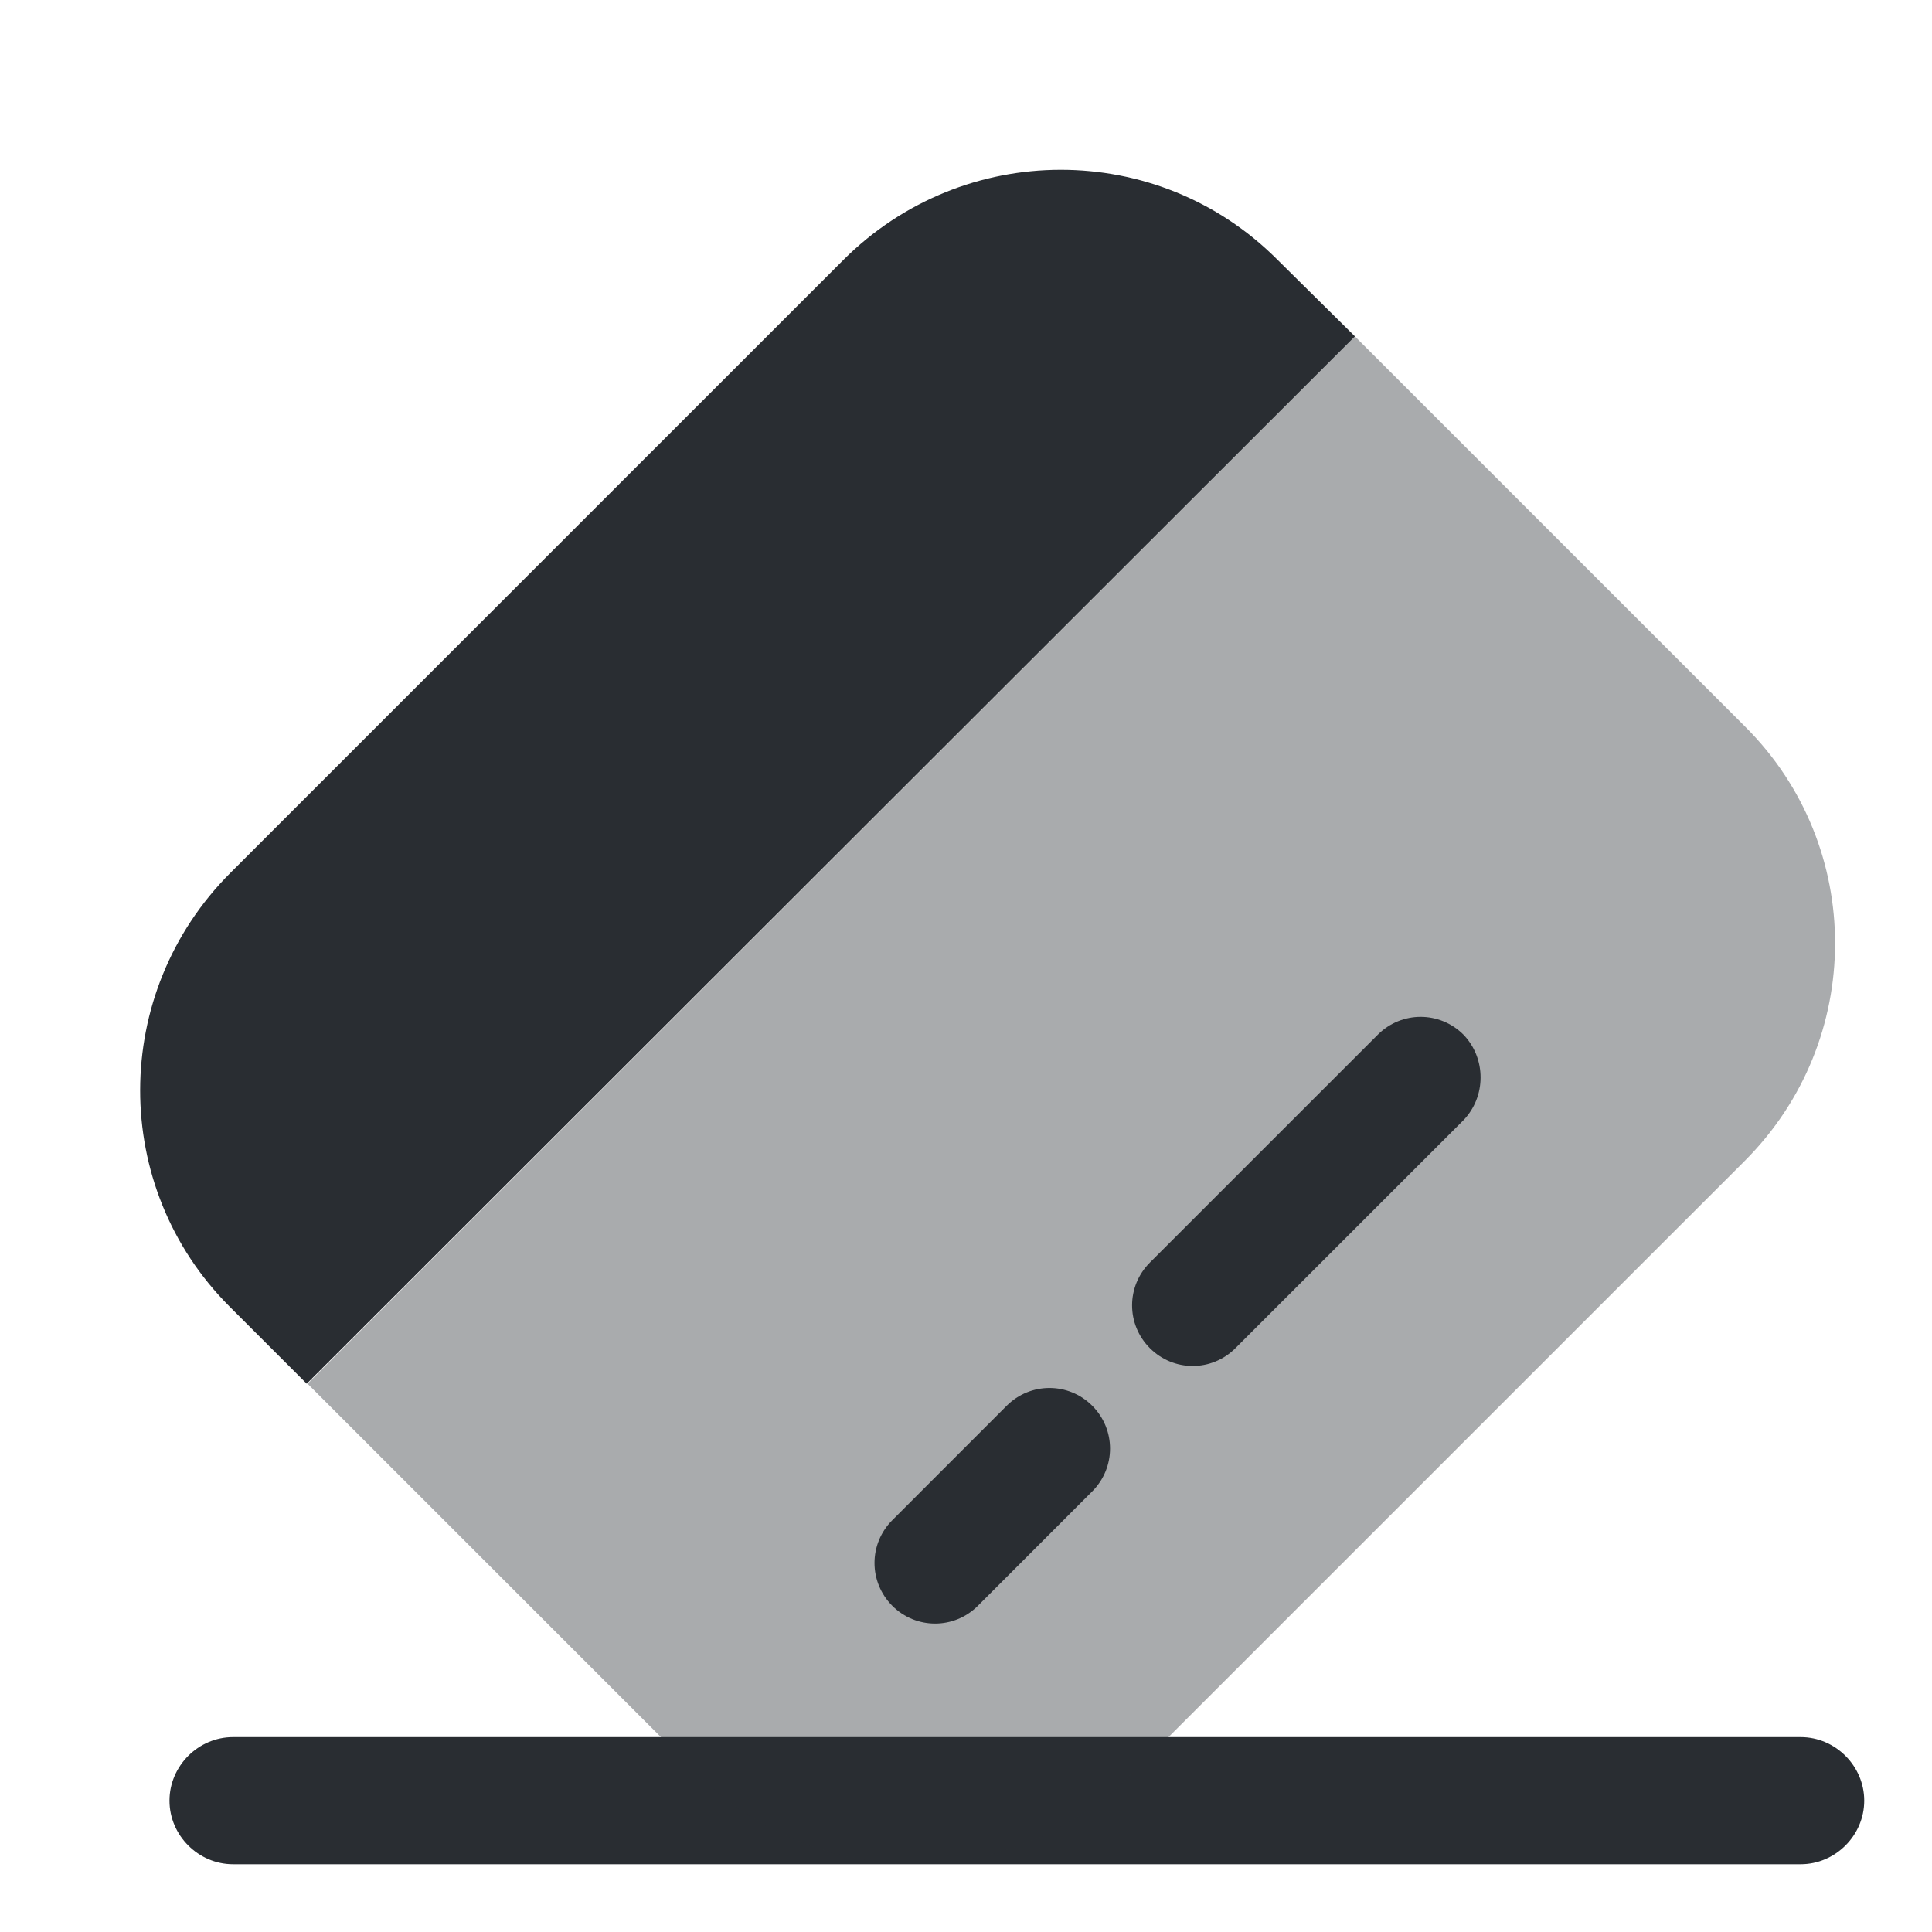 <svg xmlns="http://www.w3.org/2000/svg" xmlns:xlink="http://www.w3.org/1999/xlink" fill="none" version="1.1" width="40" height="40" viewBox="0 0 40 40"><g><g><g><g><path d="M37.281,38.597C37.281,38.597,4.825,38.597,4.825,38.597C4.106,38.597,3.509,38,3.509,37.281C3.509,36.561,4.106,35.965,4.825,35.965C4.825,35.965,37.281,35.965,37.281,35.965C38,35.965,38.597,36.561,38.597,37.281C38.597,38,38,38.597,37.281,38.597C37.281,38.597,37.281,38.597,37.281,38.597Z" fill="#292D32" fill-opacity="1"/></g><g style="opacity:0.4;"><path d="M36.123,24.035C36.123,24.035,23.438,36.719,23.438,36.719C20.947,39.211,16.93,39.211,14.456,36.737C14.456,36.737,6.368,28.649,6.368,28.649C6.368,28.649,28.052,6.965,28.052,6.965C28.052,6.965,36.14,15.053,36.14,15.053C38.614,17.526,38.614,21.544,36.123,24.035C36.123,24.035,36.123,24.035,36.123,24.035Z" fill="#292D32" fill-opacity="1"/></g><g style="opacity:0;"></g><g><path d="M28.053,6.965C28.053,6.965,6.351,28.649,6.351,28.649C6.351,28.649,4.755,27.053,4.755,27.053C2.281,24.579,2.281,20.561,4.772,18.07C4.772,18.07,17.457,5.386,17.457,5.386C19.948,2.895,23.966,2.895,26.439,5.368C26.439,5.368,28.053,6.965,28.053,6.965C28.053,6.965,28.053,6.965,28.053,6.965Z" fill="#292D32" fill-opacity="1"/></g><g><path d="M22.614,30.877C22.614,30.877,20.246,33.246,20.246,33.246C19.755,33.737,18.965,33.737,18.474,33.246C17.983,32.754,17.983,31.965,18.474,31.474C18.474,31.474,20.842,29.105,20.842,29.105C21.334,28.614,22.123,28.614,22.614,29.105C23.105,29.596,23.105,30.386,22.614,30.877C22.614,30.877,22.614,30.877,22.614,30.877Z" fill="#292D32" fill-opacity="1"/></g><g><path d="M30.299,23.193C30.299,23.193,25.579,27.912,25.579,27.912C25.088,28.404,24.299,28.404,23.807,27.912C23.316,27.421,23.316,26.632,23.807,26.14C23.807,26.14,28.527,21.421,28.527,21.421C29.018,20.93,29.807,20.93,30.299,21.421C30.772,21.912,30.772,22.702,30.299,23.193C30.299,23.193,30.299,23.193,30.299,23.193Z" fill="#292D32" fill-opacity="1"/></g></g></g></g></svg>